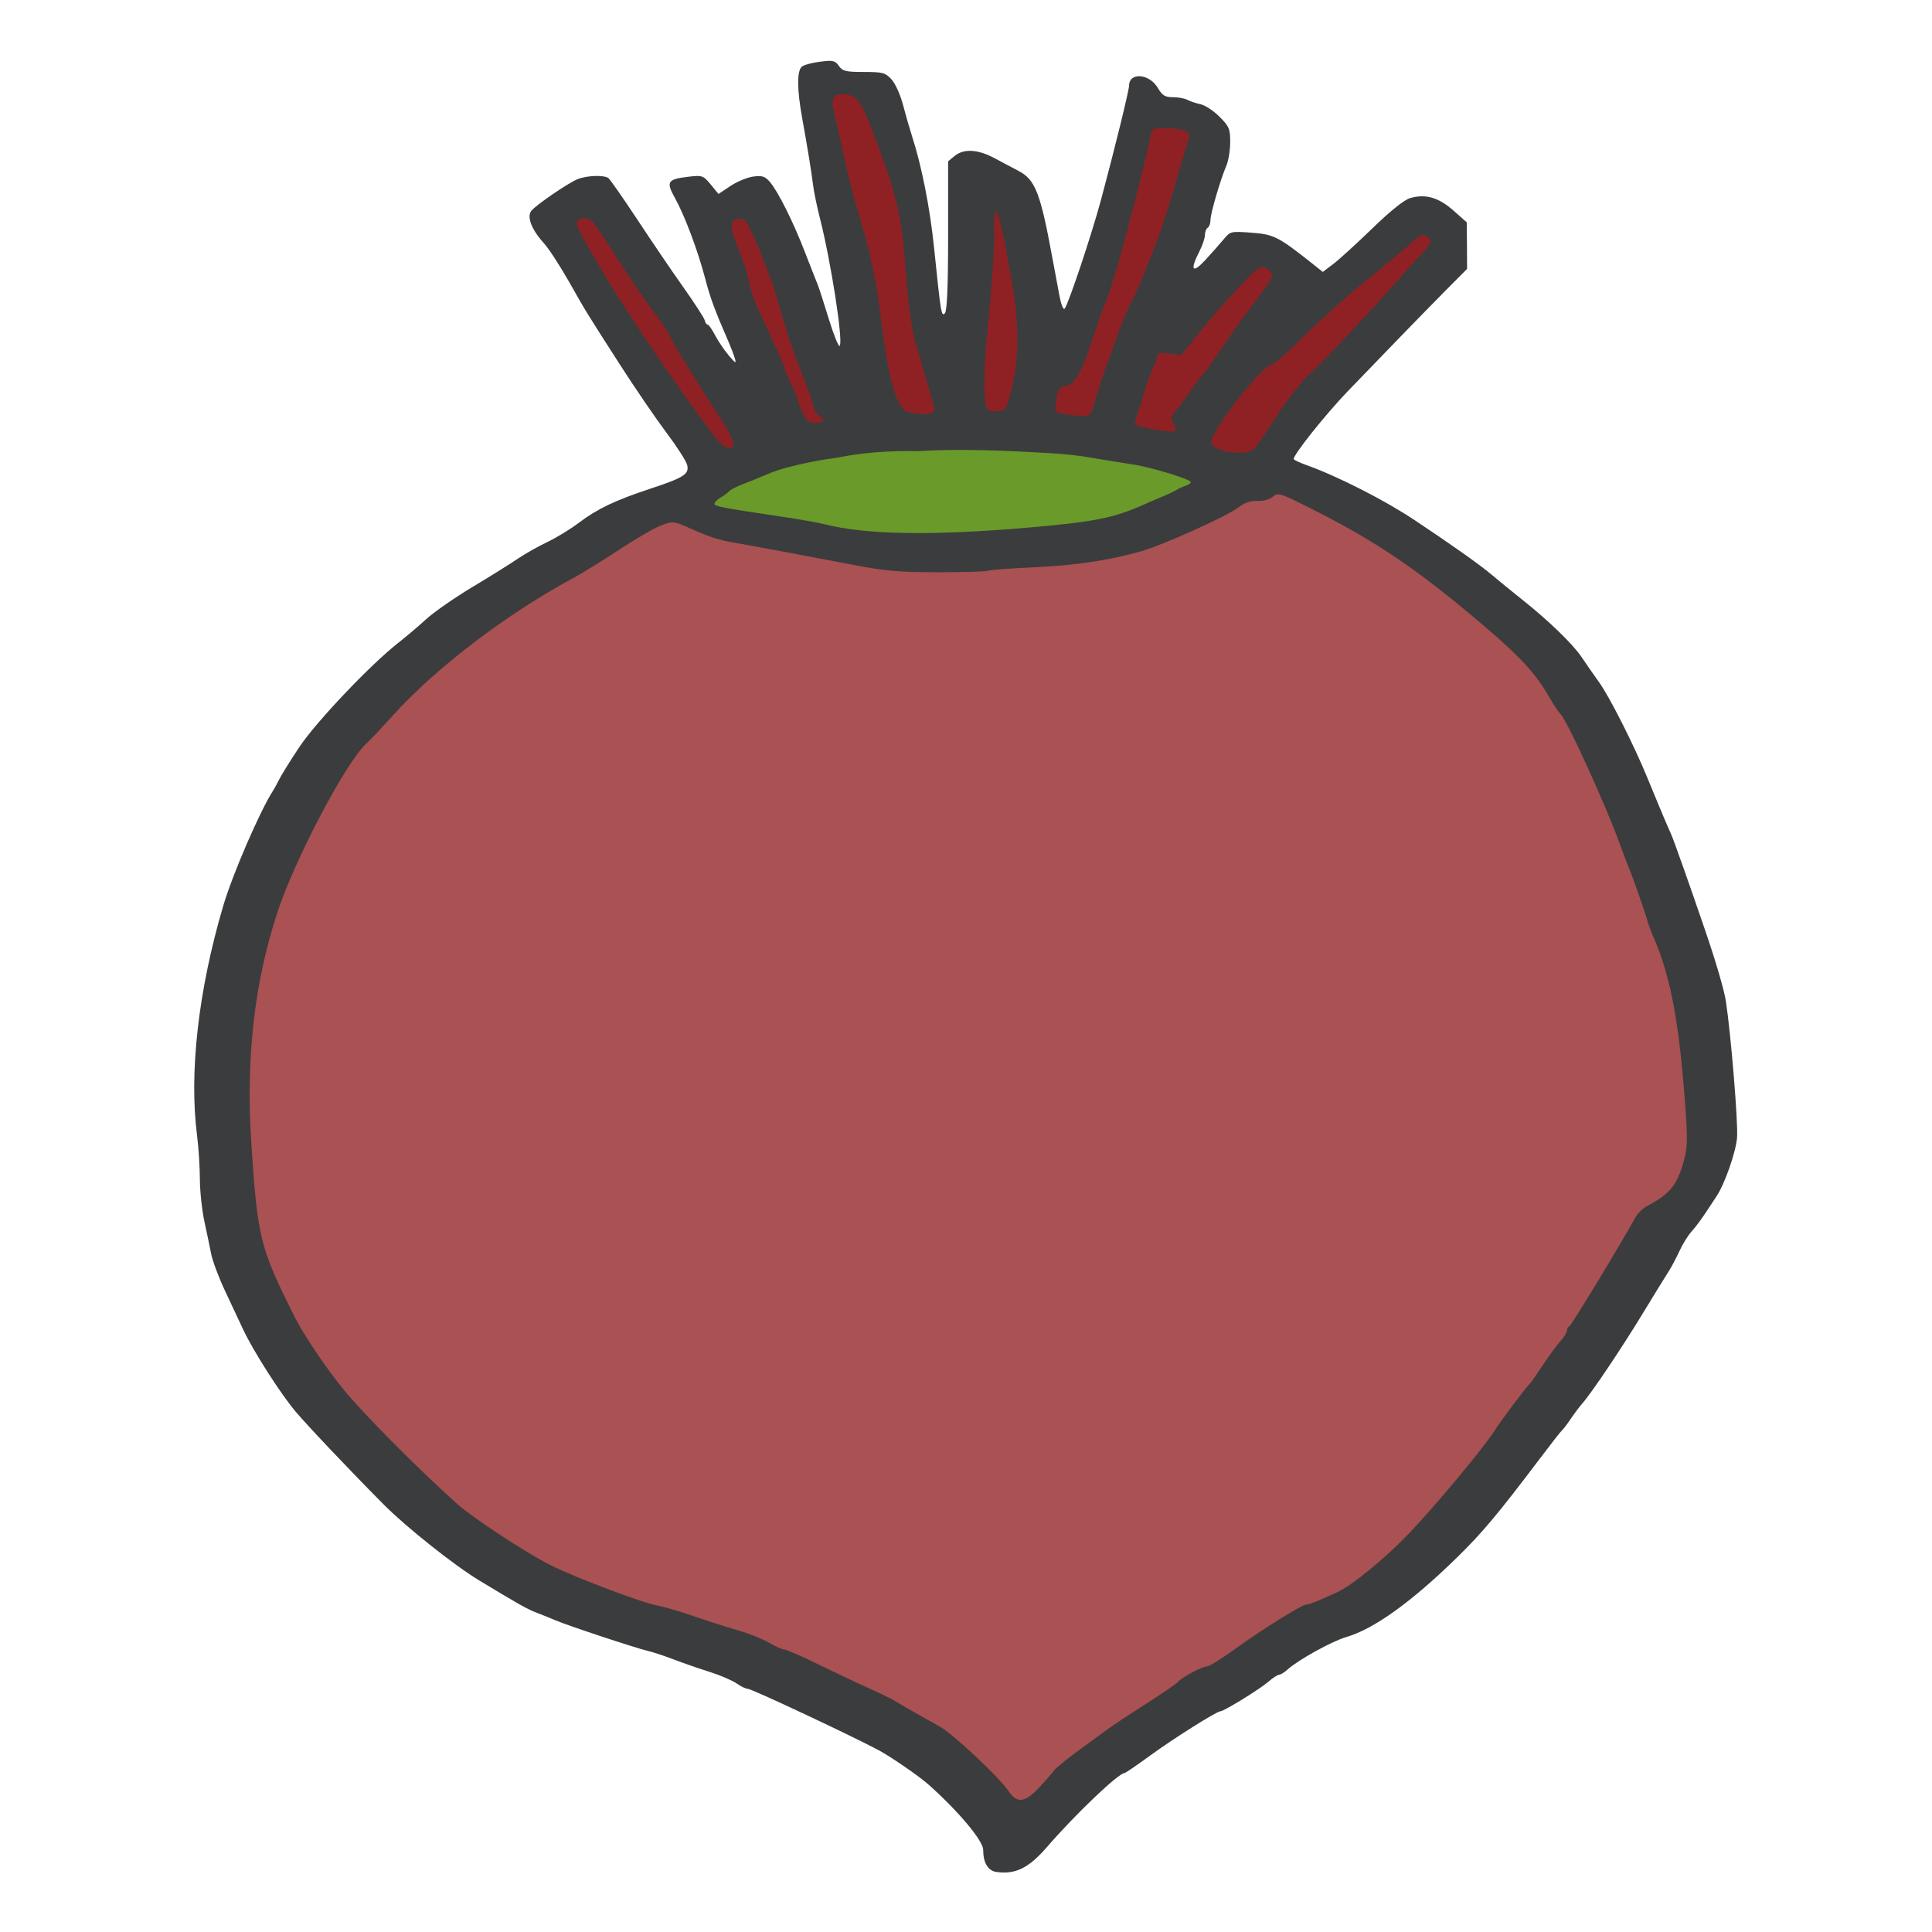 <svg xmlns="http://www.w3.org/2000/svg" id="beet" width="512" height="512" version="1.1">
  <defs id="defs3912">
    <clipPath id="clipPath4224" clipPathUnits="userSpaceOnUse">
      <path id="path4226" d="m -234.286,83.429 a 405.714,405.714 0 1 1 -811.429,0 405.714,405.714 0 1 1 811.429,0 z" style="fill:#34495e;fill-opacity:1;stroke:none" transform="matrix(.616 0 0 .616 650.366 744.954)"></path>
    </clipPath>
    <clipPath id="clipPath3786" clipPathUnits="userSpaceOnUse">
      <path id="path3788" d="m 263.734,95.622 c -101.699,0 -184.154,111.183 -184.154,248.339 0,101.452 45.127,188.706 109.77,227.252 l 35.056,29.913 40.013,34.858 39.329,-35.062 33.331,-29.096 c 65.199,-38.228 110.81,-125.87 110.81,-227.865 0,-137.156 -82.455,-248.339 -184.154,-248.339 z" style="fill:#952124;fill-opacity:1;stroke:none"></path>
    </clipPath>
    <clipPath id="clipPath3326" clipPathUnits="userSpaceOnUse">
      <path id="path3328" d="m -775.797,316.03 a 246.477,246.477 0 1 1 -492.954,0 246.477,246.477 0 1 1 492.954,0 z" style="fill:#9777a8;fill-opacity:1;stroke:none" transform="translate(1278.274 -60.03)"></path>
    </clipPath>
    <clipPath id="clipPath4550" clipPathUnits="userSpaceOnUse">
      <path id="path4552" d="m 262.978,96.323 c -79.962,0 -144.793,74.296 -144.793,165.947 0,67.793 35.481,126.099 86.307,151.857 l 27.563,19.989 31.461,23.293 30.922,-23.43 26.207,-19.443 c 51.263,-25.545 87.126,-84.11 87.126,-152.266 0,-91.651 -64.831,-165.947 -144.793,-165.947 z" style="fill:#952124;fill-opacity:1;stroke:none"></path>
    </clipPath>
  </defs>
  <g id="layer1" transform="translate(0 -540.362)">
    <g id="g5508" transform="matrix(.978 0 0 .978 598.508 22.062)">
      <path id="path5495" d="m -387.625,6.094 c -0.558,0.021 -1.233,0.117 -2.094,0.219 -2.158,0.256 -4.386,0.86 -4.969,1.344 -1.362,1.131 -1.333,6.162 0.094,14 1.408,7.74 2.484,14.373 2.969,18.25 0.209,1.673 1.012,5.612 1.812,8.75 3.049,11.947 6.456,34 5.344,34.688 -0.312,0.193 -1.653,-3.168 -2.969,-7.469 -1.315,-4.301 -2.681,-8.507 -3.031,-9.344 -0.35,-0.837 -1.89,-4.728 -3.406,-8.656 -3.17,-8.217 -7.251,-16.378 -9.5,-19 -1.283,-1.495 -2.062,-1.76 -4.469,-1.438 -1.603,0.215 -4.363,1.344 -6.156,2.531 l -3.281,2.188 -2.125,-2.594 c -2.056,-2.463 -2.301,-2.515 -6.125,-2.062 -5.553,0.658 -6.005,1.343 -3.594,5.656 2.614,4.675 6.212,14.205 8.219,21.844 1.411,5.373 2.457,8.254 6.469,17.5 0.544,1.255 1.255,3.111 1.562,4.125 0.484,1.598 0.259,1.508 -1.656,-0.75 -1.215,-1.433 -2.874,-3.9 -3.688,-5.469 -0.814,-1.569 -1.707,-2.844 -2,-2.844 -0.293,0 -0.646,-0.528 -0.781,-1.156 -0.135,-0.628 -2.741,-4.65 -5.781,-8.938 -3.04,-4.288 -8.671,-12.581 -12.531,-18.438 -3.86,-5.857 -7.392,-10.88 -7.812,-11.188 -1.212,-0.885 -6.051,-0.697 -8.438,0.344 -2.781,1.213 -11.079,6.901 -12.406,8.5 -1.337,1.612 0.029,5.129 3.375,8.812 1.33,1.464 4.339,6.098 6.719,10.281 5.064,8.901 4.143,7.416 13.75,22.406 4.164,6.498 9.899,14.873 12.719,18.625 2.82,3.752 5.36,7.694 5.625,8.75 0.633,2.52 -0.829,3.442 -10.188,6.531 -9.41,3.107 -14.22,5.429 -19.281,9.25 -2.234,1.687 -6.023,3.997 -8.406,5.125 -2.384,1.128 -5.973,3.14 -7.969,4.5 -1.996,1.36 -7.564,4.838 -12.375,7.719 -4.811,2.881 -10.471,6.832 -12.562,8.75 -2.092,1.918 -5.502,4.795 -7.594,6.438 -7.564,5.94 -22.212,21.387 -26.75,28.219 -2.474,3.724 -4.901,7.642 -5.406,8.688 -0.505,1.046 -1.249,2.404 -1.656,3.031 -3.501,5.392 -10.967,22.621 -13.5,31.188 -6.775,22.908 -9.311,45.321 -7.094,62.406 0.406,3.131 0.73,8.403 0.75,11.75 0.02,3.347 0.583,8.478 1.219,11.406 0.636,2.928 1.467,6.905 1.844,8.812 0.377,1.907 2.027,6.344 3.688,9.875 1.66,3.531 3.895,8.293 4.969,10.594 2.709,5.804 10.094,17.362 14.188,22.219 3.312,3.93 14.612,15.855 23.938,25.25 6.041,6.086 19.026,16.409 25.781,20.5 10.755,6.513 13.068,7.818 15.688,8.812 1.464,0.556 3.728,1.46 5.031,2.031 2.999,1.315 21.962,7.599 25,8.281 1.255,0.282 4.334,1.289 6.844,2.25 2.51,0.961 6.978,2.513 9.906,3.438 2.928,0.925 6.242,2.354 7.375,3.156 1.133,0.802 2.478,1.438 3,1.438 1.041,0 27.787,12.549 35.5,16.656 3.101,1.651 10.859,6.982 13.312,9.156 8.141,7.215 14.969,15.336 14.969,17.812 0,3.495 1.293,5.679 3.562,6 5.161,0.729 8.741,-1.006 13.75,-6.781 7.791,-8.983 19.371,-20.031 21.031,-20.031 0.229,0 3.394,-2.178 7.062,-4.844 6.491,-4.717 17.887,-11.875 18.875,-11.875 0.934,0 10.633,-5.974 12.906,-7.938 1.255,-1.084 2.609,-1.968 3,-1.969 0.391,-5.3e-4 1.418,-0.625 2.281,-1.406 2.897,-2.621 12.008,-7.667 15.938,-8.812 7.485,-2.182 17.628,-9.47 30,-21.562 6.792,-6.639 11.057,-11.711 22.438,-26.781 3.001,-3.974 5.678,-7.407 5.969,-7.625 0.291,-0.218 1.374,-1.636 2.406,-3.156 1.032,-1.52 2.439,-3.385 3.125,-4.156 2.462,-2.767 10.842,-15.259 16.406,-24.438 3.118,-5.143 6.301,-10.274 7.031,-11.406 0.73,-1.132 2.041,-3.617 2.906,-5.5 0.866,-1.883 2.344,-4.267 3.312,-5.312 0.968,-1.046 2.737,-3.441 3.938,-5.281 1.201,-1.841 2.442,-3.696 2.75,-4.156 2.26,-3.383 5.269,-11.984 5.594,-15.969 0.319,-3.904 -1.64,-27.856 -3.031,-36.969 -0.459,-3.008 -2.675,-10.584 -5.562,-19.031 -4.211,-12.321 -8.611,-24.771 -9.281,-26.219 -0.387,-0.837 -1.302,-2.92 -2,-4.594 -0.698,-1.673 -1.549,-3.726 -1.906,-4.562 -0.357,-0.837 -1.538,-3.687 -2.625,-6.344 -3.537,-8.64 -10.144,-21.702 -12.938,-25.594 -1.502,-2.092 -3.651,-5.191 -4.781,-6.875 -2.393,-3.567 -9.099,-10.031 -16.125,-15.594 -2.719,-2.153 -6.395,-5.171 -8.156,-6.656 -3.346,-2.822 -10.812,-8.111 -21.125,-14.969 -8.049,-5.353 -20.87,-11.864 -29.156,-14.812 -1.819,-0.647 -3.374,-1.375 -3.438,-1.625 -0.254,-0.995 8.575,-12.081 14.688,-18.438 9.188,-9.554 19.782,-20.479 26.5,-27.281 l 5.781,-5.812 -0.031,-6.312 -0.062,-6.312 -3.625,-3.219 c -4.029,-3.546 -7.597,-4.553 -11.719,-3.344 -1.622,0.476 -5.383,3.499 -10.25,8.219 -4.236,4.108 -8.994,8.44 -10.562,9.625 l -2.844,2.156 -2.75,-2.188 c -9.303,-7.371 -10.493,-7.981 -16.531,-8.438 -5.596,-0.423 -5.8,-0.358 -7.5,1.688 -0.962,1.158 -3.191,3.698 -4.969,5.625 -3.601,3.903 -4.343,2.956 -1.719,-2.188 0.837,-1.64 1.531,-3.671 1.531,-4.5 0,-0.829 0.332,-1.71 0.75,-1.969 0.418,-0.259 0.75,-1.207 0.75,-2.094 0,-1.782 2.702,-10.995 4.312,-14.75 0.566,-1.318 1.031,-4.193 1.031,-6.375 0,-3.583 -0.284,-4.253 -2.906,-6.875 -1.597,-1.597 -3.898,-3.113 -5.125,-3.375 -1.227,-0.262 -2.836,-0.794 -3.562,-1.188 -0.726,-0.393 -2.478,-0.719 -3.906,-0.719 -2.142,0 -2.881,-0.423 -4.125,-2.531 -2.292,-3.884 -7.749,-4.304 -7.781,-0.594 -0.011,1.322 -3.893,17.128 -7.594,30.906 -2.545,9.477 -8.923,28.544 -9.875,29.531 -0.346,0.358 -0.957,-1.165 -1.375,-3.406 -0.418,-2.241 -1.316,-6.975 -1.969,-10.531 -3.192,-17.378 -4.609,-21.035 -9.094,-23.375 -1.42,-0.741 -4.335,-2.287 -6.469,-3.438 -4.544,-2.45 -8.362,-2.694 -10.875,-0.656 l -1.781,1.469 0,20.188 c 0,13.802 -0.296,20.419 -0.875,21 -0.958,0.961 -1.096,0.059 -2.938,-17.844 -1.097,-10.672 -3.35,-22.105 -5.938,-30.062 -0.612,-1.883 -1.713,-5.692 -2.438,-8.469 -0.738,-2.828 -2.124,-5.918 -3.156,-7.031 -1.667,-1.798 -2.406,-2 -7.5,-2 -4.896,0 -5.756,-0.206 -6.75,-1.625 -0.752,-1.074 -1.294,-1.44 -2.969,-1.375 z" style="fill:#3b3c3d" transform="translate(0 540.362)"></path>
      <path id="path5493" d="m -383.266,555.491 c 0.198,0.01 0.41,0.043 0.628,0.066 3.102,0.328 4.224,2.109 8.605,13.912 5.29,14.252 6.51,19.774 7.484,33.966 0.499,7.257 1.606,15.677 2.47,18.713 0.865,3.036 2.295,8.006 3.19,11.045 0.894,3.039 1.854,6.277 2.098,7.201 0.466,1.761 -2.428,2.285 -7.032,1.265 -3.071,-0.681 -5.504,-8.857 -7.332,-24.676 -1.089,-9.428 -3.22,-19.746 -5.78,-27.763 -1.112,-3.483 -2.972,-10.563 -4.101,-15.73 -1.129,-5.167 -2.421,-10.966 -2.905,-12.879 -0.971,-3.836 -0.292,-5.262 2.674,-5.119 z" style="fill:#8f2124;fill-opacity:1"></path>
      <path id="path5491" d="m -297.317,564.677 c 0.366,-0.008 0.783,0 1.26,0 2.1,0 4.465,0.339 5.253,0.761 1.353,0.724 1.376,0.969 0.285,4.374 -0.636,1.984 -2.342,7.713 -3.779,12.717 -1.438,5.003 -3.665,11.678 -4.968,14.832 -1.303,3.154 -2.99,7.308 -3.756,9.246 -0.766,1.938 -2.029,4.677 -2.805,6.085 -0.776,1.408 -2.379,5.305 -3.542,8.652 -1.163,3.347 -2.387,6.769 -2.733,7.606 -0.624,1.505 -2.391,6.998 -3.66,11.409 -0.726,2.522 -1.116,2.635 -6.608,1.973 -3.495,-0.421 -3.784,-0.605 -3.613,-2.353 0.383,-3.923 0.999,-5.324 2.353,-5.324 2.504,0 4.613,-3.385 7.368,-11.813 1.498,-4.583 3.043,-9.028 3.423,-9.864 1.185,-2.612 3.604,-10.337 5.705,-18.255 3.411,-12.859 6.216,-24.201 6.75,-27.192 0.445,-2.493 0.503,-2.813 3.066,-2.852 z" style="fill:#8f2124;fill-opacity:1"></path>
      <path id="path5489" d="m -342.169,587.281 c 0.021,-0.017 0.049,-0.008 0.071,0 0.733,0.177 1.735,4.524 4.231,18.469 2.087,11.657 2.11,21.015 0.095,29.284 -1.426,5.852 -1.564,6.099 -3.803,6.323 -1.281,0.128 -2.519,-0.09 -2.757,-0.475 -1.299,-2.101 -1.21,-10.458 0.261,-24.863 0.898,-8.785 1.558,-18.882 1.474,-22.438 -0.079,-3.334 0.107,-6.046 0.428,-6.299 z" style="fill:#8f2124;fill-opacity:1"></path>
      <path id="path5487" d="m -453.647,589.064 c 0.862,0.059 1.821,0.492 2.52,1.284 0.647,0.732 3.567,5.096 6.465,9.698 2.898,4.602 7.202,10.936 9.579,14.071 2.377,3.135 4.326,5.984 4.326,6.323 0,0.68 7.983,13.705 13.786,22.509 2.043,3.099 3.708,6.265 3.708,7.036 0,2.564 -2.678,1.483 -5.467,-2.211 -9.113,-12.07 -22.841,-32.224 -28.88,-42.404 -7.817,-13.178 -8.359,-14.238 -7.939,-15.331 0.278,-0.725 1.039,-1.033 1.902,-0.975 z" style="fill:#8f2124;fill-opacity:1"></path>
      <path id="path5485" d="m -411.718,589.23 c 0.732,-0.053 1.385,0.188 1.806,0.666 1.409,1.598 7.155,15.788 8.723,21.559 1.977,7.277 3.984,13.378 6.441,19.538 1.449,3.632 2.863,7.617 3.138,8.866 0.274,1.249 0.991,2.455 1.593,2.686 0.602,0.231 1.093,0.781 1.093,1.212 0,0.431 -0.962,0.784 -2.139,0.784 -1.702,0 -2.404,-0.549 -3.423,-2.686 -0.705,-1.478 -1.284,-3.017 -1.284,-3.423 0,-0.406 -0.856,-2.515 -1.902,-4.683 -1.046,-2.168 -1.902,-4.191 -1.902,-4.492 0,-0.301 -1.554,-3.864 -3.447,-7.915 -4.732,-10.128 -5.361,-11.726 -6.014,-15.212 -0.313,-1.671 -1.36,-4.982 -2.329,-7.368 -2.84,-6.989 -3.039,-8.747 -1.093,-9.365 0.256,-0.081 0.493,-0.149 0.737,-0.166 z" style="fill:#8f2124;fill-opacity:1"></path>
      <path id="path5483" d="m -226.199,593.675 c 0.545,0.014 0.999,0.351 1.497,0.951 0.683,0.823 0.337,1.601 -1.616,3.637 -1.369,1.426 -4.892,5.322 -7.82,8.652 -7.734,8.795 -19.001,20.749 -23.27,24.696 -2.036,1.883 -5.892,6.846 -8.581,11.029 -2.689,4.183 -5.44,8.205 -6.109,8.937 -1.853,2.027 -10.716,0.939 -11.623,-1.426 -0.95,-2.476 13.865,-21.582 16.734,-21.582 0.394,0 4.52,-3.728 9.175,-8.295 4.655,-4.567 12.033,-11.147 16.401,-14.618 4.367,-3.471 9.33,-7.597 11.029,-9.175 2.099,-1.95 3.275,-2.828 4.183,-2.805 z" style="fill:#8f2124;fill-opacity:1"></path>
      <path id="path5481" d="m -269.958,602.327 c 0.356,-0.014 0.689,0.105 1.07,0.309 0.916,0.49 1.664,1.381 1.664,1.997 0,0.615 -2.06,3.772 -4.587,7.012 -2.528,3.24 -6.541,8.804 -8.913,12.36 -2.372,3.556 -4.918,7.114 -5.657,7.915 -0.739,0.802 -2.285,2.855 -3.423,4.564 -1.138,1.708 -2.746,3.89 -3.589,4.849 -1.316,1.498 -1.394,1.971 -0.547,3.328 0.542,0.868 0.705,1.82 0.357,2.115 -0.661,0.56 -9.851,-0.938 -10.649,-1.735 -0.252,-0.252 -0.108,-1.403 0.333,-2.567 0.441,-1.164 1.417,-4.169 2.163,-6.679 0.746,-2.51 1.789,-5.419 2.329,-6.465 0.54,-1.046 0.998,-2.368 0.998,-2.947 0.008,-0.802 0.775,-0.951 3.233,-0.618 l 3.233,0.428 4.944,-6.132 c 2.719,-3.376 7.534,-8.867 10.696,-12.217 3.944,-4.178 5.279,-5.472 6.346,-5.514 z" style="fill:#8f2124;fill-opacity:1"></path>
      <path id="path5479" d="m -354.156,111.531 c -5.218,0.047 -9.294,0.256 -10.906,0.625 -1.198,0.274 -1.731,1.169 -2.094,3.438 -0.474,2.962 -0.574,3.031 -3.469,3.031 -3.652,0 -5.916,-0.838 -8.406,-3.156 -1.046,-0.974 -2.563,-1.84 -3.344,-1.906 -3.603,-0.306 -16.358,2.275 -20.906,4.219 -2.77,1.184 -6.223,2.579 -7.688,3.125 -1.464,0.546 -3.041,1.385 -3.469,1.844 -0.428,0.458 -1.417,1.177 -2.219,1.625 -0.802,0.448 -1.575,1.194 -1.719,1.625 -0.255,0.765 1.83,1.173 18.812,3.688 4.393,0.65 9.338,1.536 11.031,1.969 11.006,2.815 28.912,3.131 54.375,0.969 18.725,-1.59 23.941,-2.637 32.312,-6.375 2.092,-0.934 4.673,-2.044 5.719,-2.469 1.046,-0.425 2.404,-1.087 3.031,-1.469 0.627,-0.382 1.737,-0.879 2.469,-1.125 0.732,-0.246 1.344,-0.669 1.344,-0.938 0,-0.768 -10.54,-4.003 -15.594,-4.781 -2.513,-0.387 -6.615,-1.037 -9.125,-1.469 -7.388,-1.271 -9.261,-1.451 -22.438,-2.094 -6.132,-0.299 -12.501,-0.422 -17.719,-0.375 z" style="fill:#6a9a29;fill-opacity:1" transform="translate(0 540.362)"></path>
      <path id="path3070" d="m -265.656,663.913 c 1.31,0.019 3.8,1.236 10.839,4.825 16.929,8.634 28.392,16.562 46.635,32.255 8.412,7.237 12.556,11.843 15.925,17.708 1.202,2.092 2.658,4.282 3.233,4.873 1.872,1.923 12.43,25.143 16.116,35.44 0.898,2.51 1.931,5.248 2.306,6.085 0.883,1.974 4.564,12.481 5.063,14.452 0.212,0.837 0.981,2.89 1.711,4.564 4.192,9.6 6.524,21.197 8.105,40.289 1.044,12.601 1.107,15.846 0.309,19.015 -1.877,7.453 -3.729,9.868 -10.173,13.311 -1.198,0.64 -2.642,2.02 -3.209,3.066 -3.487,6.433 -17.379,29.335 -17.922,29.545 -0.36,0.14 -0.642,0.649 -0.642,1.141 0,0.492 -0.77,1.757 -1.711,2.805 -0.941,1.048 -3.086,3.962 -4.754,6.465 -1.668,2.504 -3.198,4.711 -3.423,4.92 -1.056,0.983 -8.25,10.538 -9.555,12.693 -2.556,4.221 -16.418,20.888 -23.532,28.285 -6.525,6.785 -15.302,13.933 -19.396,15.807 -5.185,2.373 -7.522,3.304 -8.295,3.304 -1.183,0 -12.139,6.85 -19.586,12.241 -3.417,2.474 -6.687,4.492 -7.25,4.492 -1.289,0 -6.812,2.927 -7.844,4.16 -0.426,0.509 -4.355,3.211 -8.747,6.014 -4.393,2.802 -9.017,5.85 -10.268,6.774 -1.251,0.924 -4.845,3.555 -7.986,5.847 -3.141,2.292 -6.139,4.745 -6.655,5.443 -0.517,0.699 -2.228,2.673 -3.803,4.373 -4.039,4.361 -6.178,4.657 -8.486,1.236 -2.588,-3.837 -15.197,-15.659 -18.754,-17.589 -3.465,-1.88 -10.833,-6.082 -12.503,-7.131 -0.628,-0.394 -3.537,-1.806 -6.465,-3.114 -2.928,-1.307 -9.089,-4.206 -13.691,-6.465 -4.602,-2.259 -8.812,-4.112 -9.365,-4.112 -0.553,0 -2.436,-0.835 -4.183,-1.854 -1.748,-1.019 -5.581,-2.541 -8.509,-3.375 -2.928,-0.834 -8.276,-2.548 -11.885,-3.803 -3.609,-1.255 -7.887,-2.507 -9.508,-2.805 -4.513,-0.829 -22.5,-7.607 -29.45,-11.1 -6.386,-3.21 -20.973,-12.79 -25.053,-16.448 -10.796,-9.681 -25.096,-24.065 -30.781,-30.971 -4.741,-5.759 -10.854,-14.833 -13.335,-19.776 -9.401,-18.734 -10.063,-21.368 -11.742,-47.158 -1.495,-22.963 0.807,-43.287 7.036,-62.371 4.668,-14.301 18.615,-40.829 24.055,-45.732 0.98,-0.884 4.179,-4.273 7.107,-7.535 11.698,-13.031 31.229,-27.884 49.44,-37.627 2.092,-1.119 7.465,-4.445 11.932,-7.392 4.467,-2.947 9.61,-5.935 11.433,-6.632 3.279,-1.252 3.36,-1.249 8.224,0.927 4.805,2.149 7.541,3.043 11.385,3.684 3.123,0.521 21.703,3.982 32.635,6.085 8.455,1.627 12.398,1.973 22.961,1.973 7.012,0 13.048,-0.183 13.406,-0.404 0.358,-0.221 5.938,-0.642 12.408,-0.927 11.145,-0.49 20.751,-1.94 29.26,-4.397 5.816,-1.68 22.936,-9.385 25.932,-11.671 1.868,-1.425 3.5,-1.998 5.443,-1.925 1.658,0.062 3.335,-0.397 4.183,-1.165 0.42,-0.38 0.783,-0.627 1.379,-0.618 z" style="fill:#a95153;fill-opacity:1"></path>
      <path id="path5505" d="m -333.27,129.273 c 0,4.106 -13.242,7.435 -29.577,7.435 -16.335,0 -29.577,-3.329 -29.577,-7.435 0,-4.106 13.242,-7.435 29.577,-7.435 16.335,0 29.577,3.329 29.577,7.435 z" style="fill:#6a9a29;fill-opacity:1;stroke:none" transform="translate(-2.91 530.341)"></path>
    </g>
  </g>
</svg>
